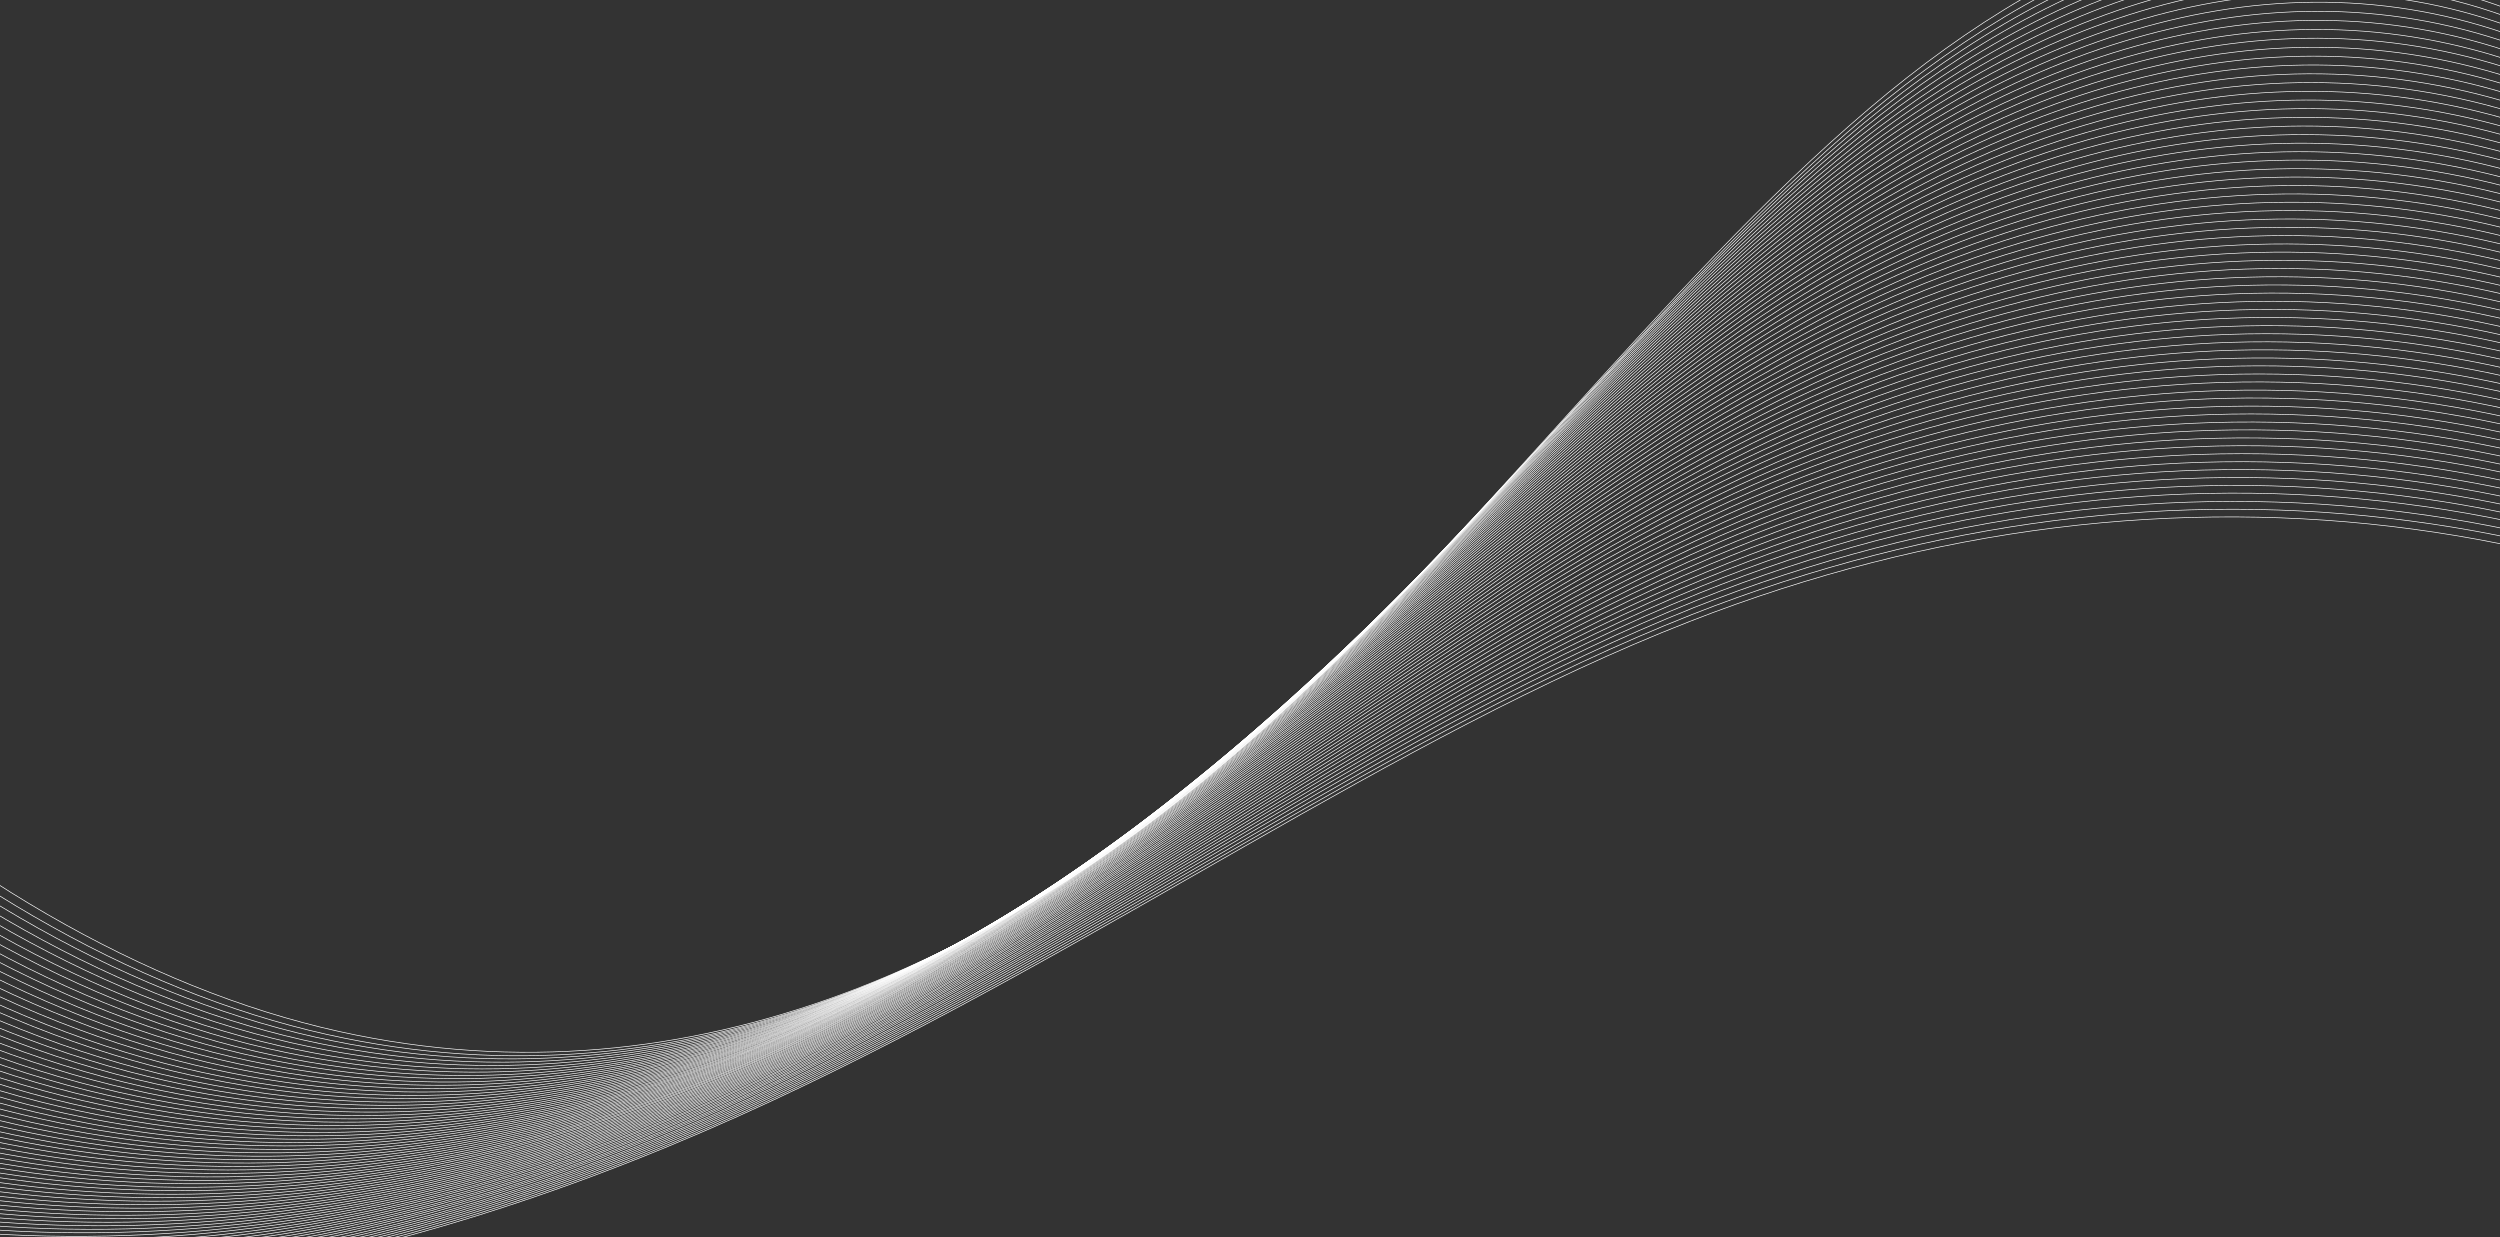 <svg width="1920" height="950" viewBox="0 0 1920 950" fill="none" xmlns="http://www.w3.org/2000/svg">
<rect x="0" y="0" width="1920" height="950" fill="#333333" stroke="none"/>
<path d="M3402.8 767.311C3373.94 986.932 3268.59 1131.93 3155.98 1159.7C3036.75 1189.12 2908.24 1110.23 2782.31 999.182C2647.86 880.599 2510.47 723.971 2351.81 608.893C2051.47 391.08 1673.59 330.465 1297.38 477.389C1070.05 566.173 849.112 726.012 592.391 845.562C315.092 974.642 -26.015 1058.56 -401.334 947.35C-819.679 823.313 -1280.4 402.838 -1369.92 -101.725" stroke="white" stroke-width="0.5" stroke-miterlimit="10"/>
<path d="M3400.55 779.933C3369.44 998.621 3261.81 1139.14 3148.69 1162.88C3029.48 1187.87 2902.12 1107.32 2776.72 994.184C2642.81 873.376 2505.37 714.891 2346.14 600.099C2047.58 384.075 1672.51 325.314 1299.36 471.982C1072.95 561.41 853.146 721.745 597.617 841.767C321.627 971.275 -18.103 1055.8 -392.022 945.245C-808.701 822.033 -1267.39 403.313 -1357.8 -99.562" stroke="white" stroke-width="0.5" stroke-miterlimit="10"/>
<path d="M3398.25 792.584C3364.9 1010.34 3255.15 1146.32 3141.39 1166.02C3022.21 1186.63 2896 1104.35 2771.04 989.099C2637.69 866.125 2500.13 705.805 2340.37 591.16C2043.58 376.925 1671.26 320.04 1301.24 466.487C1075.76 556.561 857.085 717.391 602.668 837.851C328.009 967.844 -10.308 1052.89 -382.885 943.018C-797.899 820.63 -1254.58 403.608 -1345.77 -97.485" stroke="white" stroke-width="0.5" stroke-miterlimit="10"/>
<path d="M3396 805.2C3360.43 1022.08 3248.51 1153.54 3134.14 1169.11C3015.11 1185.3 2889.86 1101.37 2765.43 984.037C2632.62 858.839 2494.95 696.684 2334.66 582.244C2039.66 369.856 1669.73 313.917 1303.19 461.016C1078.43 551.211 861.037 713.084 607.812 834.016C334.462 964.437 -2.5 1050.02 -373.655 940.873C-787.025 819.251 -1241.65 404.043 -1333.72 -95.362" stroke="white" stroke-width="0.5" stroke-miterlimit="10"/>
<path d="M3393.71 817.853C3355.89 1033.8 3241.96 1160.81 3126.78 1172.27C3008.01 1184.13 2883.68 1098.43 2759.75 978.953C2627.5 851.588 2489.4 687.992 2328.9 573.364C2035.11 363.526 1668.44 308.389 1305.08 455.522C1081.17 546.188 864.977 708.731 612.886 830.159C340.81 961.088 5.26 1047.2 -364.495 938.705C-776.2 817.908 -1228.82 404.397 -1321.73 -93.203" stroke="white" stroke-width="0.5" stroke-miterlimit="10"/>
<path d="M3391.46 830.478C3351.4 1045.49 3235.58 1168.01 3119.54 1175.38C3001.01 1182.91 2877.54 1095.47 2754.15 973.9C2622.46 844.369 2484.21 679.019 2323.2 564.457C2031.13 356.628 1667.15 302.857 1307.03 450.06C1083.92 541.218 868.993 704.409 618.036 826.333C347.268 957.689 13.131 1044.32 -355.259 936.568C-765.298 816.596 -1215.89 404.84 -1309.68 -91.072" stroke="white" stroke-width="0.5" stroke-miterlimit="10"/>
<path d="M3389.15 843.121C3346.84 1057.2 3229.15 1175.28 3112.17 1178.52C2993.98 1181.77 2871.35 1092.52 2748.4 968.83C2617.25 837.075 2478.85 669.971 2317.35 555.533C2026.93 349.678 1665.79 297.343 1308.9 444.558C1086.67 536.245 872.919 700.048 623.096 822.468C353.66 954.309 20.877 1041.48 -346.113 934.392C-754.509 815.186 -1203.1 405.267 -1297.72 -88.979" stroke="white" stroke-width="0.5" stroke-miterlimit="10"/>
<path d="M3386.89 855.688C3342.34 1068.84 3222.88 1182.58 3104.93 1181.63C2987.18 1180.67 2865.28 1089.53 2742.85 963.755C2612.27 829.833 2473.66 660.998 2311.73 546.662C2022.96 342.78 1664.61 291.904 1310.94 439.131C1089.57 531.288 877.02 695.762 628.331 818.677C360.146 950.969 28.857 1038.7 -336.85 932.313C-743.58 813.932 -1190.17 405.71 -1285.62 -86.732" stroke="white" stroke-width="0.5" stroke-miterlimit="10"/>
<path d="M3384.59 868.329C3337.79 1080.54 3216.57 1189.94 3097.57 1184.78C2980.28 1179.68 2859.04 1086.6 2737.12 958.682C2607.07 822.535 2468.31 651.946 2305.89 537.734C2018.82 335.803 1663.18 286.352 1312.74 433.59C1092.22 526.218 880.879 691.361 633.36 814.691C366.506 947.469 36.548 1035.68 -327.736 930.017C-732.801 812.46 -1177.36 405.994 -1273.64 -84.782" stroke="white" stroke-width="0.5" stroke-miterlimit="10"/>
<path d="M3382.34 880.954C3333.32 1092.29 3210.44 1197.3 3090.32 1187.88C2973.51 1178.7 2852.95 1083.61 2731.56 953.606C2602.08 815.293 2463.17 642.951 2300.24 528.805C2014.87 328.824 1662.02 280.832 1314.75 428.104C1095.11 521.261 884.945 687.017 638.56 810.842C373.015 944.047 44.434 1032.86 -318.45 927.857C-721.872 811.067 -1164.4 406.357 -1261.52 -82.615" stroke="white" stroke-width="0.5" stroke-miterlimit="10"/>
<path d="M3380.05 893.604C3328.78 1104.01 3204.24 1204.77 3082.97 1191.04C2966.75 1177.87 2846.72 1080.69 2725.85 948.601C2596.93 808.121 2457.79 633.99 2294.45 520.003C2010.73 321.996 1660.66 275.463 1316.63 422.748C1097.84 516.375 888.877 682.801 643.626 807.122C379.413 940.812 52.244 1030.15 -309.299 925.827C-711.055 809.86 -1151.55 406.906 -1249.55 -80.378" stroke="white" stroke-width="0.5" stroke-miterlimit="10"/>
<path d="M3377.8 906.225C3324.29 1115.7 3198.19 1212.31 3075.71 1194.14C2960.05 1177.06 2840.64 1077.69 2720.22 943.486C2591.84 800.782 2452.57 624.955 2288.72 511.034C2006.7 314.978 1659.36 269.927 1318.53 417.165C1100.56 511.344 892.782 678.382 648.724 803.176C385.761 937.316 60.005 1027.18 -300.115 923.57C-700.205 808.428 -1138.67 407.229 -1237.56 -78.366" stroke="white" stroke-width="0.5" stroke-miterlimit="10"/>
<path d="M3375.5 918.874C3319.74 1127.41 3192.14 1219.84 3068.35 1197.29C2953.32 1176.34 2834.45 1074.75 2714.55 938.457C2586.74 793.586 2447.3 615.948 2282.98 502.209C2002.67 308.103 1658.14 264.57 1320.45 411.785C1103.34 506.434 896.762 674.142 653.838 799.432C392.207 934.058 67.864 1024.44 -290.914 921.515C-689.362 807.14 -1125.8 407.697 -1225.52 -76.094" stroke="white" stroke-width="0.5" stroke-miterlimit="10"/>
<path d="M3373.25 931.495C3315.24 1139.1 3186.13 1227.49 3061.1 1200.39C2946.66 1175.66 2828.31 1071.78 2708.92 933.341C2581.64 786.246 2442.08 606.912 2277.25 493.24C1998.64 301.084 1656.84 259.034 1322.44 406.237C1106.21 501.415 900.807 669.735 659.017 795.52C398.695 930.573 75.706 1021.5 -281.649 919.293C-678.431 805.742 -1112.84 408.054 -1213.45 -74.048" stroke="white" stroke-width="0.5" stroke-miterlimit="10"/>
<path d="M3370.95 944.139C3310.7 1150.81 3180.15 1235.2 3053.76 1203.6C2939.95 1175.13 2822.15 1068.89 2703.22 928.389C2576.51 779.127 2436.77 597.981 2271.46 484.433C1994.55 294.228 1655.5 253.718 1324.3 400.875C1108.95 496.581 904.729 665.514 664.05 791.737C405.001 927.298 83.483 1018.72 -272.588 917.221C-667.704 804.494 -1100.1 408.505 -1201.55 -71.794" stroke="white" stroke-width="0.5" stroke-miterlimit="10"/>
<path d="M3368.7 956.762C3306.15 1162.53 3174.11 1242.93 3046.43 1206.67C2933.28 1174.58 2815.93 1065.88 2697.57 923.217C2571.42 771.789 2431.53 588.889 2265.73 475.465C1990.58 287.188 1654.21 248.183 1326.22 395.294C1111.68 491.552 908.698 661.073 669.153 787.792C411.413 923.78 91.272 1015.8 -263.399 914.965C-656.872 803.006 -1087.22 408.83 -1189.49 -69.803" stroke="white" stroke-width="0.5" stroke-miterlimit="10"/>
<path d="M3366.41 969.417C3301.66 1174.22 3168.18 1250.77 3039.16 1209.86C2926.67 1174.16 2809.83 1062.98 2691.94 918.252C2566.32 764.599 2426.29 579.946 2260 466.646C1986.53 280.261 1652.93 242.855 1328.14 389.918C1114.46 486.647 912.683 656.839 674.331 784.03C417.922 920.504 99.113 1013.01 -254.136 912.893C-645.943 801.758 -1074.34 409.302 -1177.41 -67.607" stroke="white" stroke-width="0.5" stroke-miterlimit="10"/>
<path d="M3364.14 981.973C3297.17 1185.91 3162.19 1258.61 3031.89 1212.9C2920.03 1173.66 2803.73 1059.92 2686.28 913.071C2561.23 757.253 2421.05 570.846 2254.25 457.612C1982.48 273.178 1651.63 237.311 1330.05 384.329C1117.25 481.586 916.651 652.39 679.432 780.077C424.333 916.978 106.959 1010.07 -244.926 910.688C-635.09 800.318 -1061.43 409.677 -1165.37 -65.486" stroke="white" stroke-width="0.5" stroke-miterlimit="10"/>
<path d="M3361.84 994.62C3292.63 1197.62 3156.16 1266.54 3024.53 1216.05C2913.29 1173.41 2797.46 1056.94 2680.63 908.04C2556.11 749.997 2415.78 561.836 2248.51 448.784C1978.51 266.278 1650.41 231.952 1331.96 378.888C1119.97 476.696 920.613 648.089 684.528 776.272C430.702 913.682 114.718 1007.23 -235.744 908.572C-624.243 799.028 -1048.55 410.142 -1153.37 -63.333" stroke="white" stroke-width="0.5" stroke-miterlimit="10"/>
<path d="M3359.6 1007.25C3288.14 1209.31 3150.18 1274.59 3017.29 1219.16C2906.73 1173.1 2791.39 1053.95 2675 902.931C2551.05 742.721 2410.55 552.748 2242.79 439.821C1974.53 259.185 1649.14 226.48 1333.89 373.369C1122.79 471.706 924.549 643.734 689.657 772.39C437.14 910.227 122.591 1004.36 -226.529 906.379C-613.362 797.659 -1035.67 410.471 -1141.35 -61.258" stroke="white" stroke-width="0.5" stroke-miterlimit="10"/>
<path d="M3357.29 1019.89C3283.59 1221.03 3144.14 1282.66 3009.94 1222.37C2899.94 1172.94 2785.16 1051.09 2669.3 897.981C2545.91 735.605 2405.25 543.879 2236.98 431.017C1970.43 252.332 1647.82 221.226 1335.81 367.987C1125.58 466.853 928.523 639.493 694.743 768.587C443.557 906.909 130.362 1001.58 -217.358 904.265C-602.548 796.311 -1022.8 410.937 -1129.34 -59.045" stroke="white" stroke-width="0.5" stroke-miterlimit="10"/>
<path d="M3355.05 1032.52C3279.1 1232.72 3138.12 1290.79 3002.7 1225.47C2893.28 1172.73 2779.09 1048.09 2663.73 892.844C2540.88 728.243 2400.08 534.763 2231.34 422.084C1966.52 245.268 1646.63 215.783 1337.83 362.498C1128.44 461.974 932.6 635.145 699.954 764.734C450.018 903.506 138.236 998.701 -208.12 902.124C-591.644 794.995 -1009.89 411.318 -1117.23 -56.94" stroke="white" stroke-width="0.5" stroke-miterlimit="10"/>
<path d="M3352.74 1045.16C3274.57 1244.49 3132.04 1298.94 2995.33 1228.62C2886.52 1172.62 2772.9 1045.15 2658.01 887.836C2535.72 721.069 2394.74 525.777 2225.52 413.222C1962.44 238.275 1645.29 210.47 1339.64 357.023C1131.14 457.027 936.472 630.81 704.959 760.895C456.355 900.153 145.986 995.869 -199.028 899.975C-580.887 793.67 -997.101 411.748 -1105.31 -54.764" stroke="white" stroke-width="0.5" stroke-miterlimit="10"/>
<path d="M3350.5 1057.78C3270.09 1256.17 3125.99 1307.14 2988.09 1231.72C2879.77 1172.51 2766.77 1042.17 2652.38 882.717C2530.71 713.761 2389.59 516.715 2219.82 404.307C1958.5 231.288 1644.06 205.104 1341.6 351.552C1133.97 452.085 940.488 626.48 710.168 757.038C462.874 896.723 153.859 992.982 -189.733 897.807C-569.948 792.268 -984.109 412.16 -1093.2 -52.663" stroke="white" stroke-width="0.5" stroke-miterlimit="10"/>
<path d="M3348.2 1070.43C3265.54 1267.89 3119.82 1315.4 2980.72 1234.87C2872.95 1172.43 2760.58 1039.23 2646.71 877.688C2525.59 706.507 2384.31 507.708 2214.05 395.424C1954.48 224.275 1642.78 199.771 1343.5 346.114C1136.71 447.256 944.444 622.183 715.258 753.236C469.295 893.407 161.693 990.187 -180.557 895.695C-559.107 790.981 -971.26 412.571 -1081.21 -50.507" stroke="white" stroke-width="0.5" stroke-miterlimit="10"/>
<path d="M3345.96 1083.05C3261.05 1279.57 3113.67 1323.7 2973.48 1237.97C2866.22 1172.37 2754.51 1036.23 2641.09 872.571C2520.52 699.224 2379.08 498.613 2208.33 386.453C1950.49 217.174 1641.53 194.349 1345.43 340.587C1139.53 442.258 948.416 617.739 720.387 749.346C475.675 889.967 169.508 987.327 -171.342 893.494C-548.226 789.604 -958.408 412.973 -1069.16 -48.381" stroke="white" stroke-width="0.5" stroke-miterlimit="10"/>
<path d="M3343.65 1095.7C3256.5 1291.29 3107.49 1332.1 2966.12 1241.13C2859.31 1172.4 2748.26 1033.31 2635.37 867.564C2515.34 691.992 2373.81 489.605 2202.53 377.65C1946.49 210.218 1640.21 189.095 1347.27 335.171C1142.21 437.451 952.315 613.463 725.397 745.508C482.016 886.614 177.181 984.459 -162.247 891.344C-537.487 788.221 -945.639 413.345 -1057.25 -46.262" stroke="white" stroke-width="0.5" stroke-miterlimit="10"/>
<path d="M3341.35 1108.35C3251.95 1303.01 3101.17 1340.48 2958.84 1244.32C2852.48 1172.46 2742.15 1030.4 2629.76 862.513C2510.3 684.775 2368.61 480.634 2196.83 368.745C1942.53 203.182 1639.01 183.798 1349.29 329.687C1145.11 432.497 956.33 609.143 730.605 741.661C488.532 883.194 185.133 981.618 -152.953 889.187C-526.528 786.888 -932.649 413.768 -1045.07 -44.116" stroke="white" stroke-width="0.5" stroke-miterlimit="10"/>
<path d="M3339.08 1120.92C3247.44 1314.65 3094.9 1348.85 2951.51 1247.39C2845.55 1172.42 2735.94 1027.41 2624.08 857.431C2505.17 677.527 2363.32 471.573 2191.04 359.809C1938.54 196.093 1637.7 178.411 1351.16 324.196C1147.82 427.615 960.262 604.792 735.671 737.805C494.872 879.847 192.862 978.734 -143.859 887.044C-515.769 785.57 -919.883 414.147 -1033.16 -41.99" stroke="white" stroke-width="0.5" stroke-miterlimit="10"/>
<path d="M3336.79 1133.56C3242.92 1326.41 3088.61 1357.28 2944.21 1250.51C2838.65 1172.44 2729.81 1024.43 2618.4 852.334C2500.04 670.205 2358.09 462.475 2185.23 350.938C1934.47 189.092 1636.39 173.147 1352.99 318.712C1150.55 422.717 964.147 600.449 740.69 733.958C501.199 876.427 200.625 975.893 -134.755 884.885C-505.021 784.178 -907.082 414.569 -1021.24 -39.881" stroke="white" stroke-width="0.5" stroke-miterlimit="10"/>
<path d="M3334.54 1146.18C3238.43 1338.1 3082.25 1365.75 2936.91 1253.64C2831.7 1172.54 2723.68 1021.46 2612.79 847.281C2494.99 662.985 2352.93 453.421 2179.53 342.031C1930.56 182.032 1635.19 167.848 1354.94 313.249C1153.35 417.865 968.158 596.127 745.835 730.132C507.677 873.086 208.456 973.096 -125.523 882.748C-494.124 782.865 -894.155 415.012 -1009.18 -37.691" stroke="white" stroke-width="0.5" stroke-miterlimit="10"/>
<path d="M3332.24 1158.84C3233.89 1349.82 3075.84 1374.24 2929.6 1256.77C2824.73 1172.59 2717.49 1018.52 2607.11 842.196C2489.85 655.676 2347.63 444.358 2173.74 333.092C1926.57 174.939 1633.91 162.516 1356.82 307.754C1156.13 412.957 972.095 591.773 750.942 726.192C514.092 869.575 216.226 970.128 -116.331 880.499C-483.266 781.44 -881.289 415.284 -997.171 -35.672" stroke="white" stroke-width="0.5" stroke-miterlimit="10"/>
<path d="M3329.99 1171.46C3229.39 1361.51 3069.5 1382.75 2922.3 1259.9C2817.76 1172.63 2711.36 1015.55 2601.5 837.14C2484.8 648.454 2342.47 435.301 2168.06 324.24C1922.6 167.899 1632.72 157.272 1358.8 302.347C1159.01 408.137 976.129 587.506 756.11 722.421C520.533 866.312 224.138 967.364 -107.077 878.417C-472.369 780.125 -868.339 415.783 -985.082 -33.428" stroke="white" stroke-width="0.5" stroke-miterlimit="10"/>
<path d="M3327.69 1184.1C3224.84 1373.22 3062.97 1391.28 2915.01 1263.08C2810.78 1172.81 2705.19 1012.66 2595.83 832.105C2479.7 641.253 2337.26 426.265 2162.3 315.351C1918.64 160.857 1631.48 152.049 1360.67 296.845C1161.72 403.244 980.063 583.145 761.178 718.555C526.91 862.873 231.869 964.469 -97.923 876.241C-461.549 778.773 -855.512 416.128 -973.116 -31.336" stroke="white" stroke-width="0.5" stroke-miterlimit="10"/>
<path d="M3325.44 1196.73C3220.35 1384.91 3056.49 1399.79 2907.71 1266.21C2803.76 1172.88 2699.05 1009.69 2590.17 827.076C2474.57 633.999 2331.98 417.258 2156.56 306.527C1914.7 153.879 1630.25 146.831 1362.65 291.442C1164.6 398.427 984.099 578.883 766.348 714.789C533.412 859.592 239.784 961.709 -88.667 874.163C-450.627 777.52 -842.618 416.654 -960.989 -29.167" stroke="white" stroke-width="0.5" stroke-miterlimit="10"/>
<path d="M3323.14 1209.36C3215.83 1396.67 3049.98 1408.37 2900.4 1269.33C2796.73 1172.93 2692.92 1006.72 2584.54 821.955C2469.51 626.711 2326.8 408.135 2150.83 297.551C1910.74 146.692 1629.04 141.521 1364.58 285.91C1167.4 393.564 988.031 574.515 771.473 710.894C539.787 856.147 247.594 958.843 -79.456 871.958C-439.774 776.081 -829.712 417.028 -948.944 -27.047" stroke="white" stroke-width="0.5" stroke-miterlimit="10"/>
<path d="M3320.9 1221.99C3211.34 1408.37 3043.45 1416.9 2893.1 1272.46C2789.64 1173.02 2686.71 1003.71 2578.88 816.926C2464.38 619.457 2321.59 399.105 2145.07 288.667C1906.84 139.633 1627.86 136.281 1366.46 280.414C1170.18 388.654 991.965 570.159 776.54 707.034C546.186 852.772 255.325 955.953 -70.361 869.809C-429.013 774.757 -816.943 417.402 -937.036 -24.926" stroke="white" stroke-width="0.5" stroke-miterlimit="10"/>
<path d="M3318.6 1234.64C3206.79 1420.09 3036.8 1425.48 2885.8 1275.6C2782.57 1173.12 2680.58 1000.75 2573.2 811.842C2459.26 612.207 2316.36 390.02 2139.31 279.788C1902.86 132.541 1626.63 131.066 1368.36 274.978C1172.95 383.886 995.927 565.864 781.614 703.176C552.569 849.343 263.143 953.102 -61.201 867.641C-418.21 773.355 -804.088 417.814 -925.064 -22.826" stroke="white" stroke-width="0.5" stroke-miterlimit="10"/>
<path d="M3316.33 1247.2C3202.28 1431.71 3030.21 1434.03 2878.47 1278.66C2775.4 1173.16 2674.36 997.74 2567.56 806.722C2454.19 604.921 2311.15 380.841 2133.58 270.814C1898.92 125.415 1625.42 125.758 1370.29 269.449C1175.8 379.003 999.914 561.476 786.793 699.261C559.08 845.913 271.008 950.216 -51.936 865.415C-407.279 771.954 -791.149 418.11 -912.964 -20.725" stroke="white" stroke-width="0.5" stroke-miterlimit="10"/>
<path d="M3314.03 1259.85C3197.73 1443.43 3023.56 1442.61 2871.19 1281.84C2768.34 1173.31 2668.26 994.829 2561.9 801.69C2449.07 597.665 2305.94 371.808 2127.82 261.928C1895 118.295 1624.21 120.596 1372.2 264.008C1178.55 374.171 1003.88 557.175 791.888 695.456C565.425 842.558 278.825 947.359 -42.755 863.299C-396.433 770.662 -778.272 418.575 -900.97 -18.573" stroke="white" stroke-width="0.5" stroke-miterlimit="10"/>
<path d="M3311.79 1272.48C3193.25 1455.12 3016.91 1451.19 2863.89 1284.98C2761.18 1173.37 2662.13 991.865 2556.24 796.664C2443.97 590.472 2300.73 362.781 2122.09 253.106C1891.03 111.261 1623 115.44 1374.1 258.572C1181.37 369.38 1007.83 552.88 796.982 691.657C571.85 839.244 286.604 944.59 -33.576 861.19C-385.611 769.319 -765.42 418.987 -888.898 -16.379" stroke="white" stroke-width="0.5" stroke-miterlimit="10"/>
<path d="M3309.49 1285.12C3188.7 1466.83 3010.21 1459.79 2856.59 1288.1C2754.04 1173.48 2655.94 988.917 2550.64 791.608C2438.91 583.191 2295.55 353.665 2116.39 244.196C1887.17 104.117 1621.84 110.253 1376.11 253.083C1184.34 364.594 1011.91 548.532 802.193 687.804C578.37 835.819 294.536 941.685 -24.279 859.026C-374.648 767.98 -752.427 419.404 -876.789 -14.274" stroke="white" stroke-width="0.5" stroke-miterlimit="10"/>
<path d="M3307.24 1297.75C3184.23 1478.58 3003.48 1468.33 2849.28 1291.23C2746.87 1173.53 2649.81 985.951 2544.96 786.521C2433.79 575.938 2290.37 344.555 2110.6 235.255C1883.24 97 1620.61 105.036 1377.99 247.587C1187.08 359.766 1015.85 544.176 807.261 683.944C584.712 832.467 302.291 938.855 -15.102 856.914C-363.805 766.692 -739.554 419.872 -864.799 -12.118" stroke="white" stroke-width="0.5" stroke-miterlimit="10"/>
<path d="M3304.94 1310.38C3179.69 1490.28 2996.72 1476.94 2841.98 1294.35C2739.65 1173.59 2643.62 982.991 2539.29 781.476C2428.69 568.727 2285.15 335.509 2104.86 226.414C1879.27 89.948 1619.41 99.919 1379.89 242.132C1189.9 354.957 1019.74 539.885 812.328 680.068C591.088 829.018 310.044 936.007 -6.008 854.75C-353.068 765.295 -726.845 420.252 -852.87 -9.955" stroke="white" stroke-width="0.5" stroke-miterlimit="10"/>
<path d="M3302.7 1323.01C3175.2 1501.98 2989.95 1485.56 2834.68 1297.48C2732.43 1173.67 2637.49 980.026 2533.67 776.367C2423.6 561.393 2279.96 326.341 2099.14 217.451C1875.38 82.751 1618.29 94.657 1381.83 236.614C1192.73 350.164 1023.74 535.508 817.458 676.186C597.549 825.622 317.895 933.074 3.208 852.557C-342.186 763.926 -713.933 420.64 -840.841 -7.879" stroke="white" stroke-width="0.5" stroke-miterlimit="10"/>
<path d="M3300.4 1335.65C3170.65 1513.69 2983.17 1494.12 2827.38 1300.6C2725.27 1173.72 2631.36 977.052 2528.01 771.331C2418.5 554.19 2274.8 317.28 2093.4 208.618C1871.48 75.684 1617.13 89.606 1383.75 231.226C1195.57 345.421 1027.72 531.26 822.574 672.435C603.916 822.32 325.697 930.351 12.41 850.495C-331.377 762.711 -701.058 421.1 -828.805 -5.615" stroke="white" stroke-width="0.5" stroke-miterlimit="10"/>
<path d="M3298.15 1348.29C3166.16 1525.39 2976.37 1502.7 2820.09 1303.8C2718.06 1173.87 2625.19 974.177 2522.34 766.312C2413.37 546.947 2269.56 308.202 2087.63 199.746C1867.54 68.577 1615.91 84.457 1385.64 225.798C1198.41 340.696 1031.67 526.973 827.717 668.62C610.39 818.991 333.562 927.485 21.639 848.37C-320.505 761.352 -688.133 421.554 -816.705 -3.495" stroke="white" stroke-width="0.5" stroke-miterlimit="10"/>
<path d="M3295.85 1360.93C3161.61 1537.1 2969.47 1511.3 2812.79 1306.92C2710.84 1173.94 2619.06 971.202 2516.74 761.251C2408.39 539.697 2264.44 299.059 2081.93 190.831C1863.65 61.37 1614.77 79.324 1387.58 220.269C1201.3 335.871 1035.67 522.585 832.847 664.728C616.829 815.526 341.377 924.622 30.855 846.166C-309.623 759.974 -675.221 421.931 -804.677 -1.43" stroke="white" stroke-width="0.5" stroke-miterlimit="10"/>
<path d="M3293.61 1373.55C3157.15 1548.84 2962.68 1519.86 2805.48 1310.05C2703.54 1173.98 2612.87 968.254 2511.05 756.16C2403.27 532.439 2259.26 289.944 2076.17 181.943C1859.72 54.248 1613.64 74.196 1389.54 214.804C1204.14 331.131 1039.68 518.26 837.995 660.899C623.309 812.183 349.212 921.822 40.089 844.027C-298.723 758.659 -662.314 422.314 -792.607 0.757" stroke="white" stroke-width="0.5" stroke-miterlimit="10"/>
<path d="M3291.28 1386.14C3152.57 1560.51 2955.75 1528.42 2798.15 1313.12C2696.26 1173.94 2606.71 965.234 2505.36 751.077C2398.12 525.132 2254 280.803 2070.38 173.007C1855.83 47.055 1612.42 69.042 1391.41 209.312C1206.96 326.343 1043.61 513.909 843.037 656.985C629.601 808.719 356.975 918.857 49.217 841.803C-287.953 757.201 -649.49 422.67 -780.667 2.801" stroke="white" stroke-width="0.5" stroke-miterlimit="10"/>
<path d="M3289.03 1398.77C3148.08 1572.2 2948.91 1537.01 2790.85 1316.25C2689.02 1173.96 2600.58 962.266 2499.74 745.966C2393.05 517.854 2248.85 271.609 2064.66 164.041C1851.94 39.854 1611.33 63.835 1393.35 203.79C1209.87 321.582 1047.58 509.47 848.166 653.1C636.062 805.319 364.79 916 58.374 839.629C-277.049 755.887 -636.637 423.077 -768.676 4.955" stroke="white" stroke-width="0.5" stroke-miterlimit="10"/>
<path d="M3286.74 1411.41C3143.54 1583.91 2941.99 1545.56 2783.55 1319.38C2681.75 1174.06 2594.4 959.318 2494.08 740.933C2387.94 510.597 2243.68 262.494 2058.93 155.212C1848.01 32.734 1610.18 58.846 1395.25 198.348C1212.72 316.844 1051.49 505.192 853.263 649.294C642.467 801.941 372.608 913.143 67.556 837.513C-266.282 754.56 -623.782 423.483 -756.681 7.107" stroke="white" stroke-width="0.5" stroke-miterlimit="10"/>
<path d="M3284.49 1424.03C3139.05 1595.59 2935.06 1554.1 2776.27 1322.56C2674.44 1174.09 2588.29 956.399 2488.41 735.892C2382.83 503.39 2238.5 253.371 2053.16 146.317C1844.14 25.582 1609.05 53.711 1397.15 192.898C1215.59 312.155 1055.44 500.882 858.352 645.48C648.83 798.635 380.383 910.358 76.731 835.389C-255.464 753.202 -610.991 423.903 -744.693 9.251" stroke="white" stroke-width="0.5" stroke-miterlimit="10"/>
<path d="M3282.19 1436.68C3134.5 1607.31 2928.15 1562.71 2768.96 1325.69C2667.19 1174.11 2582.15 953.432 2482.8 730.84C2377.79 496.171 2233.37 244.237 2047.46 137.411C1840.24 18.383 1607.93 48.645 1399.1 187.436C1218.51 307.454 1059.45 496.561 863.555 641.632C655.342 795.214 388.272 907.539 86.02 833.229C-244.509 751.867 -598.007 424.324 -732.511 11.395" stroke="white" stroke-width="0.5" stroke-miterlimit="10"/>
<path d="M3279.94 1449.3C3130.03 1619.05 2921.22 1571.25 2761.66 1328.81C2659.89 1174.14 2575.94 950.422 2477.12 725.745C2372.64 488.851 2228.17 235.06 2041.7 128.52C1836.37 11.235 1606.82 43.571 1400.98 181.931C1221.35 302.711 1063.39 492.197 868.624 637.763C661.742 791.831 396.062 904.619 95.174 831.05C-233.689 750.513 -585.156 424.725 -720.544 13.485" stroke="white" stroke-width="0.5" stroke-miterlimit="10"/>
<path d="M3277.63 1461.94C3125.48 1630.77 2914.23 1579.83 2754.35 1331.94C2652.55 1174.13 2569.8 947.454 2471.51 720.692C2367.59 481.632 2223.05 225.925 2035.99 119.613C1832.47 4.036 1605.7 38.504 1402.93 176.468C1224.28 298.01 1067.4 487.875 873.745 633.879C668.172 788.375 403.869 901.764 104.382 828.855C-222.839 749.084 -572.276 425.052 -708.502 15.616" stroke="white" stroke-width="0.5" stroke-miterlimit="10"/>
<path d="M3275.39 1474.57C3120.99 1642.46 2907.28 1588.32 2747.05 1335.07C2645.25 1174.17 2563.62 944.511 2465.82 715.605C2362.45 474.321 2217.91 216.733 2030.23 110.73C1828.58 -3.162 1604.62 33.497 1404.89 171.008C1227.21 293.311 1071.42 483.555 878.898 630.055C674.598 785.058 411.743 898.888 113.62 826.72C-211.935 747.773 -559.342 425.497 -696.452 17.749" stroke="white" stroke-width="0.5" stroke-miterlimit="10"/>
<path d="M3273.09 1487.23C3116.45 1654.18 2900.3 1596.91 2739.74 1338.2C2637.93 1174.16 2557.49 941.551 2460.16 710.582C2357.35 467.131 2212.7 207.57 2024.47 101.853C1824.69 -10.354 1603.51 28.437 1406.79 165.575C1230.1 288.698 1075.37 479.263 883.988 626.258C680.998 781.689 419.52 896.121 122.739 824.636C-201.173 746.455 -546.55 425.935 -684.521 19.934" stroke="white" stroke-width="0.5" stroke-miterlimit="10"/>
<path d="M3270.86 1499.84C3111.97 1665.86 2893.39 1605.45 2732.51 1341.3C2630.67 1174.11 2551.43 938.55 2454.61 705.438C2352.35 459.82 2207.69 198.32 2018.81 92.854C1820.9 -17.668 1602.53 23.314 1408.77 159.963C1233.13 283.882 1079.41 474.791 889.163 622.283C687.504 778.199 427.381 893.174 132 822.35C-190.247 744.994 -533.593 426.228 -672.424 21.974" stroke="white" stroke-width="0.5" stroke-miterlimit="10"/>
<path d="M3268.53 1512.43C3107.39 1677.52 2886.29 1613.92 2725.14 1344.45C2623.3 1174.17 2545.17 935.624 2448.88 700.427C2347.16 452.585 2202.42 189.169 2012.95 84.07C1816.93 -24.709 1601.34 18.406 1410.57 154.623C1235.92 279.362 1083.21 470.615 894.153 618.579C693.744 774.946 435.092 890.419 141.075 820.335C-179.506 743.804 -520.822 426.795 -660.479 24.205" stroke="white" stroke-width="0.5" stroke-miterlimit="10"/>
<path d="M3266.29 1525.05C3102.91 1689.21 2879.34 1622.42 2717.9 1347.56C2616.02 1174.08 2539.1 932.637 2443.25 695.319C2342.1 445.311 2197.34 179.956 2007.23 75.108C1813.08 -31.986 1600.29 13.319 1412.51 149.106C1238.85 274.664 1087.21 466.239 899.344 614.676C700.267 771.528 442.969 887.544 150.352 818.121C-168.586 742.356 -507.872 427.102 -648.39 26.259" stroke="white" stroke-width="0.5" stroke-miterlimit="10"/>
<path d="M3263.99 1537.71C3098.38 1700.99 2872.3 1631.02 2710.54 1350.71C2608.63 1174.09 2532.85 929.718 2437.59 690.292C2336.98 438.059 2192.2 170.766 2001.47 66.227C1809.16 -39.241 1599.2 8.314 1414.38 143.611C1241.8 270.025 1091.14 461.884 904.388 610.759C706.62 768.038 450.735 884.576 159.482 815.894C-157.79 740.953 -495.104 427.478 -636.424 28.359" stroke="white" stroke-width="0.5" stroke-miterlimit="10"/>
<path d="M3261.73 1550.32C3093.88 1712.67 2865.28 1639.53 2703.28 1353.81C2601.29 1174.06 2526.77 926.722 2431.95 685.174C2331.9 430.775 2187.02 161.509 1995.75 57.313C1805.31 -46.469 1598.16 3.276 1416.33 138.142C1244.8 265.353 1095.15 457.556 909.524 606.927C713.088 764.692 458.557 881.773 168.704 813.751C-146.902 739.634 -482.209 427.857 -624.39 30.484" stroke="white" stroke-width="0.5" stroke-miterlimit="10"/>
<path d="M3259.44 1562.97C3089.34 1724.38 2858.26 1647.99 2695.92 1356.96C2593.92 1174.07 2520.59 923.775 2426.24 680.165C2326.75 423.6 2181.82 152.337 1989.94 48.45C1801.37 -53.648 1597.1 -1.676 1418.23 132.701C1247.72 260.789 1099.11 453.256 914.625 603.122C719.439 761.337 466.343 878.997 177.89 811.635C-136.073 738.285 -469.327 428.321 -612.369 32.695" stroke="white" stroke-width="0.5" stroke-miterlimit="10"/>
<path d="M3257.18 1575.6C3084.84 1736.08 2851.24 1656.51 2688.67 1360.07C2586.62 1173.97 2514.45 920.808 2420.66 675.031C2321.71 416.241 2176.83 143.017 1984.26 39.462C1797.57 -60.951 1596.1 -6.789 1420.22 127.157C1250.78 256.101 1103.15 448.853 919.802 599.215C725.948 757.915 474.242 876.038 187.095 809.44C-125.202 736.915 -456.448 428.649 -600.351 34.768" stroke="white" stroke-width="0.5" stroke-miterlimit="10"/>
<path d="M3254.89 1588.24C3080.3 1747.79 2844.18 1665.04 2681.34 1363.27C2579.2 1174.06 2508.29 917.917 2414.97 670.078C2316.58 409.122 2171.65 133.901 1978.5 30.713C1793.67 -68.015 1595.09 -11.627 1422.09 121.795C1253.74 251.651 1107.08 444.631 924.865 595.488C732.32 754.616 481.991 873.341 196.244 807.403C-114.387 735.702 -443.603 429.192 -588.332 36.977" stroke="white" stroke-width="0.5" stroke-miterlimit="10"/>
<path d="M3252.64 1600.86C3075.81 1759.48 2837.17 1673.56 2674.09 1366.38C2571.91 1173.96 2502.15 914.949 2409.34 664.966C2311.51 401.844 2166.54 124.626 1972.76 21.748C1789.84 -75.377 1594.05 -16.659 1424.02 116.273C1256.74 246.985 1111.07 440.251 929.984 591.604C738.712 751.24 489.854 870.463 205.449 805.207C-103.539 734.273 -430.703 429.576 -576.292 39.108" stroke="white" stroke-width="0.5" stroke-miterlimit="10"/>
<path d="M3250.35 1613.51C3071.29 1771.25 2830.09 1682.04 2666.73 1369.53C2564.53 1173.96 2495.97 912.003 2403.68 659.935C2306.4 394.587 2161.44 115.35 1967.03 12.92C1785.98 -82.52 1593.07 -21.576 1425.95 110.89C1259.83 242.492 1115 436.031 935.085 587.798C745.122 747.862 497.618 867.629 214.659 803.15C-92.664 733.04 -417.819 430.041 -564.269 41.319" stroke="white" stroke-width="0.5" stroke-miterlimit="10"/>
<path d="M3248.09 1626.13C3066.79 1782.94 2823.07 1690.55 2659.48 1372.63C2557.17 1173.88 2489.89 909.01 2398.05 654.821C2301.32 387.307 2156.32 106.074 1961.3 3.952C1782.09 -89.861 1592.12 -26.574 1427.85 105.309C1262.85 237.882 1118.96 431.59 940.239 583.831C751.607 744.38 505.458 864.69 223.899 800.872C-81.759 731.586 -404.884 430.343 -552.195 43.367" stroke="white" stroke-width="0.5" stroke-miterlimit="10"/>
<path d="M3245.78 1638.72C3062.23 1794.6 2815.97 1698.98 2652.1 1375.73C2549.75 1173.77 2483.63 906.03 2392.31 649.755C2296.13 380.017 2151.14 96.764 1955.47 -4.968C1778.16 -97.177 1591.04 -31.582 1429.68 99.834C1265.77 233.321 1122.85 427.256 945.258 579.992C757.935 740.968 513.198 861.8 233.003 798.722C-71.011 730.203 -392.106 430.715 -540.278 45.486" stroke="white" stroke-width="0.5" stroke-miterlimit="10"/>
<path d="M3243.53 1651.35C3057.74 1806.29 2808.93 1707.44 2644.85 1378.84C2542.4 1173.7 2477.55 903.042 2386.73 644.624C2291.11 372.719 2146.12 87.388 1949.82 -13.895C1774.43 -104.442 1590.16 -36.541 1431.75 94.328C1269.02 228.763 1126.97 422.89 950.517 576.122C764.468 737.607 521.144 858.959 242.349 796.542C-60 728.847 -379.123 431.138 -528.12 47.574" stroke="white" stroke-width="0.5" stroke-miterlimit="10"/>
<path d="M3241.23 1663.99C3053.2 1818 2801.35 1716.18 2637.52 1382.04C2534.69 1173.9 2471.33 900.173 2381.04 639.669C2286.04 365.576 2141.11 78.005 1944.03 -22.704C1770.62 -111.809 1589.44 -41.158 1433.62 88.964C1272.32 224.651 1130.9 418.667 955.58 572.395C770.839 734.307 528.95 856.238 251.439 794.527C-49.244 727.657 -366.337 431.703 -516.137 49.862" stroke="white" stroke-width="0.5" stroke-miterlimit="10"/>
<path d="M3238.98 1676.62C3048.7 1829.69 2794.75 1724.39 2630.27 1385.15C2527.66 1173.63 2465.23 897.123 2375.41 634.557C2280.95 358.238 2135.91 68.834 1938.29 -31.67C1766.66 -118.987 1588.25 -46.4 1435.52 83.383C1275.15 219.716 1134.86 414.228 960.655 568.393C777.246 730.79 536.689 853.207 260.6 792.214C-38.44 726.11 -353.503 431.912 -504.163 51.818" stroke="white" stroke-width="0.5" stroke-miterlimit="10"/>
</svg>
